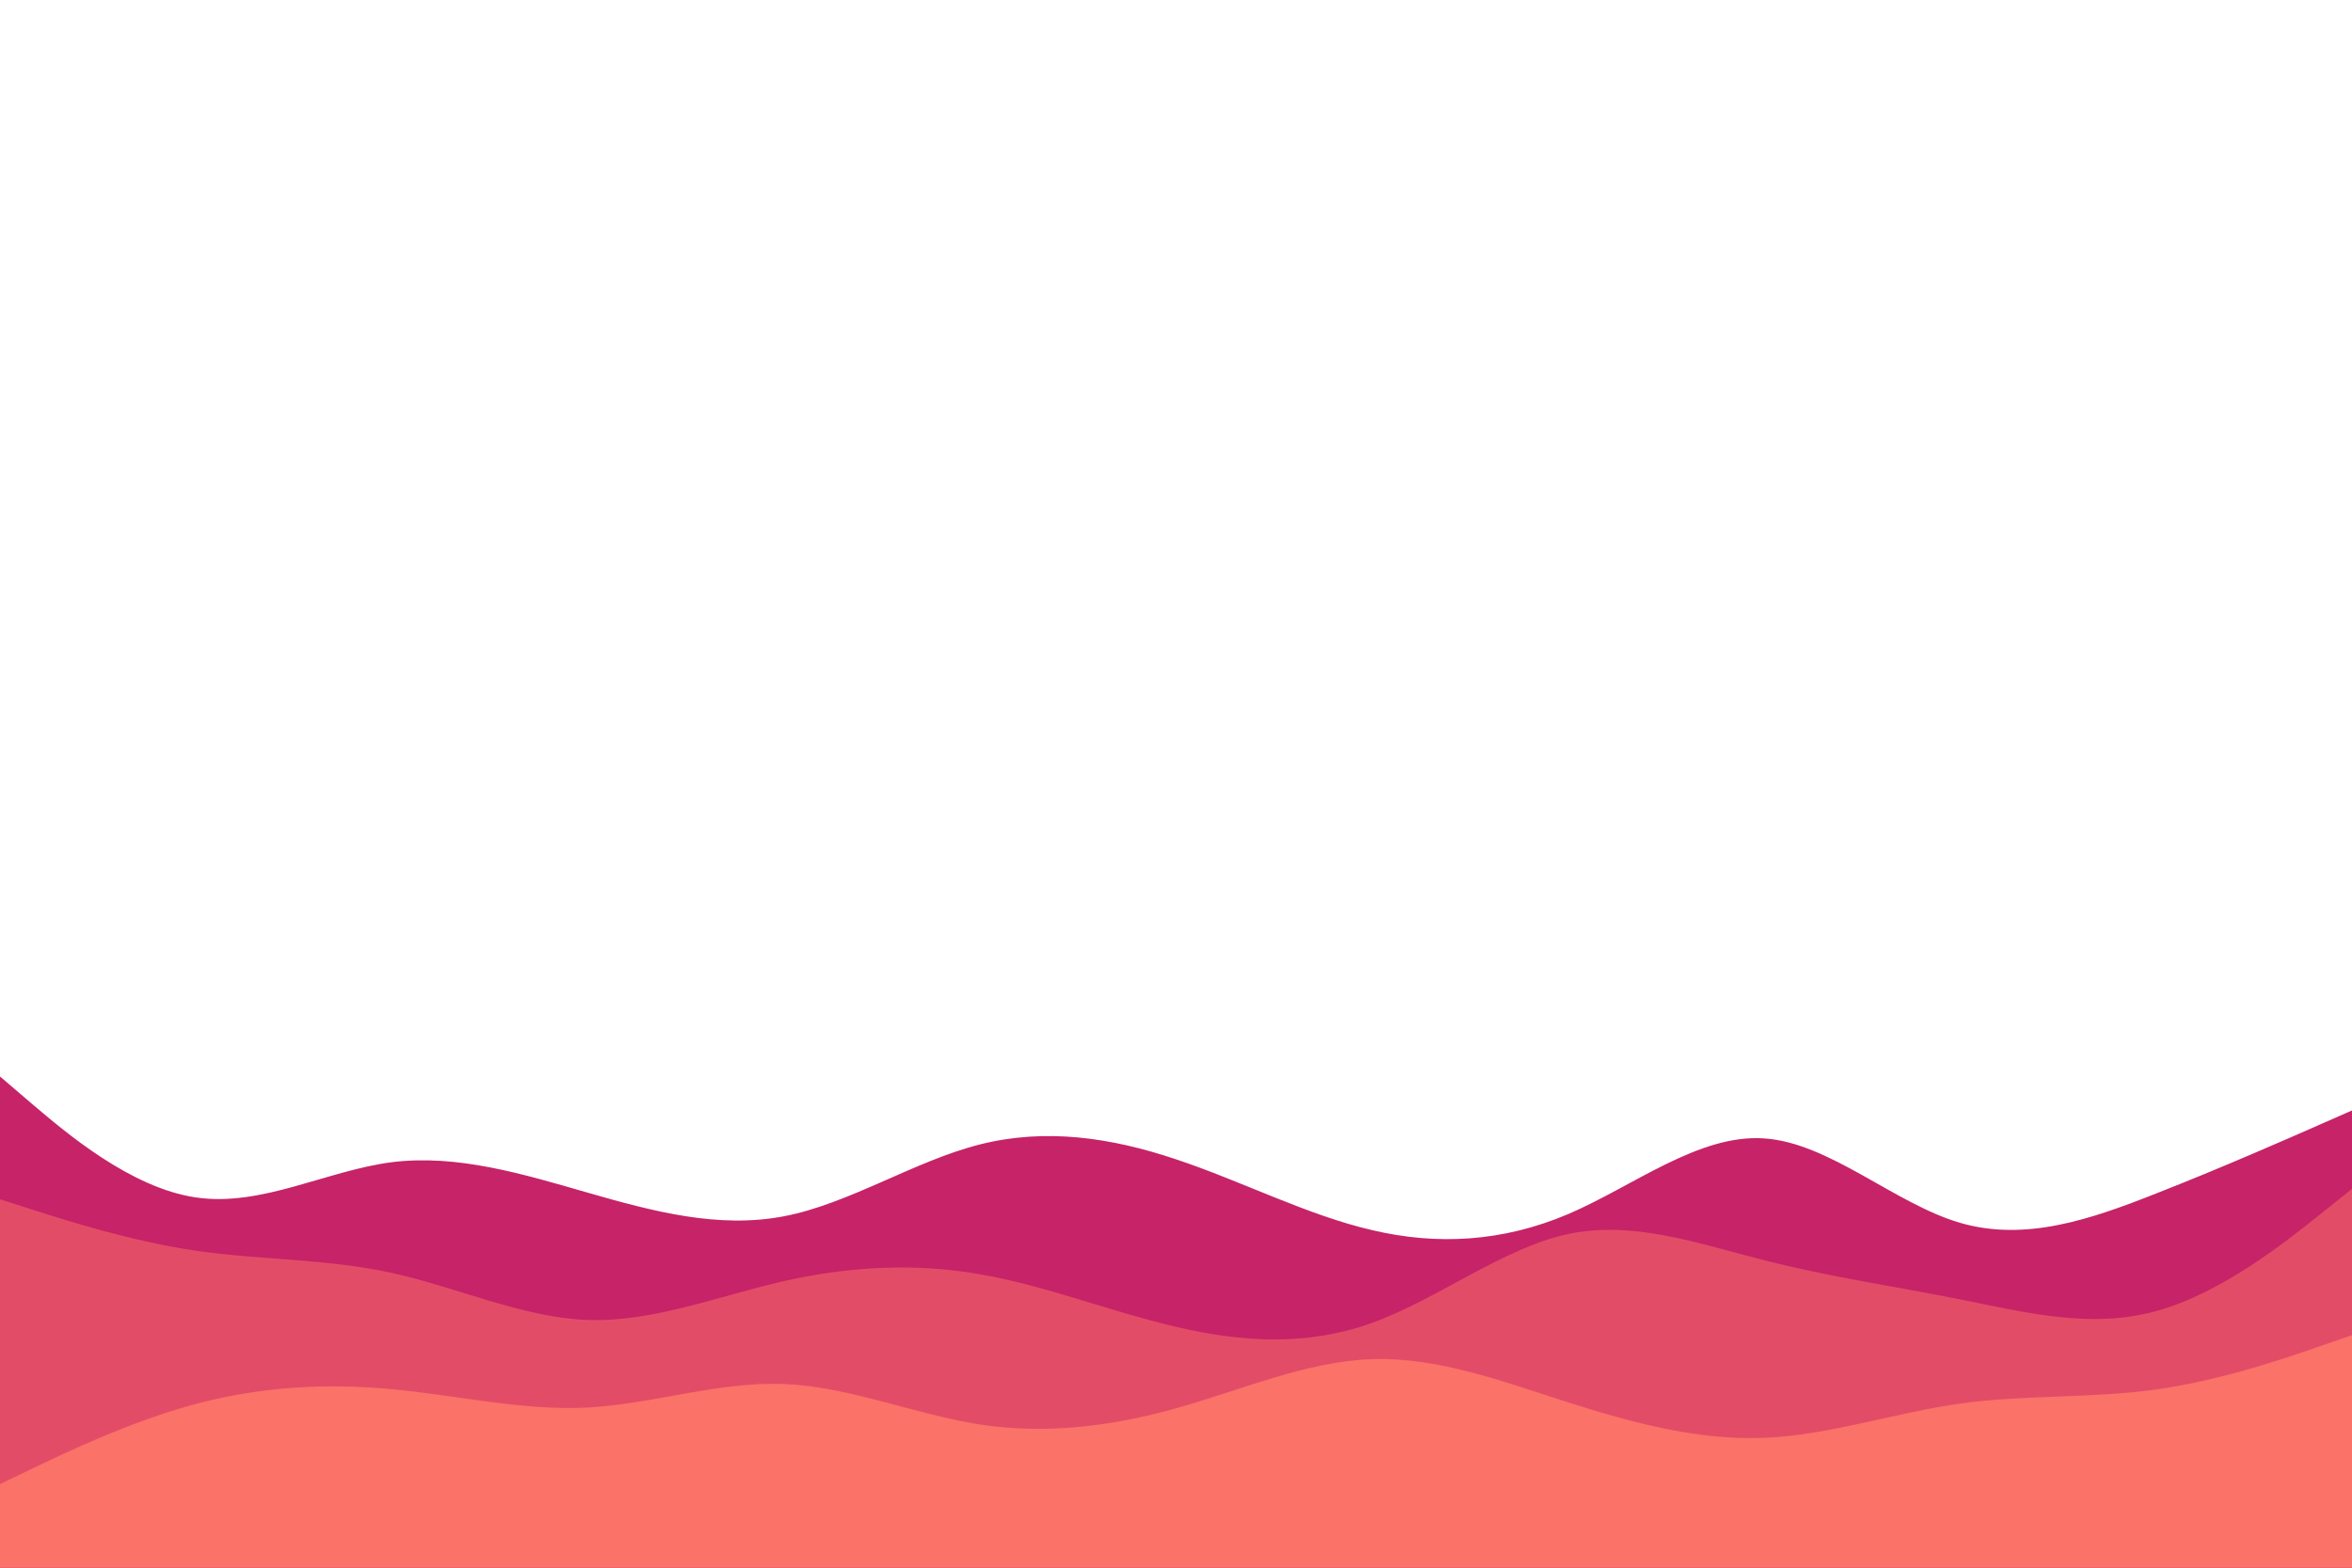 <svg id="visual" viewBox="0 0 900 600" width="900" height="600" xmlns="http://www.w3.org/2000/svg" xmlns:xlink="http://www.w3.org/1999/xlink" version="1.1"><rect x="0" y="0" width="900" height="600" fill="#fff"></rect><path d="M0 412L12.5 422.7C25 433.3 50 454.7 75 458.3C100 462 125 448 150 444.8C175 441.7 200 449.3 225 456.5C250 463.7 275 470.3 300 465.5C325 460.7 350 444.3 375 438C400 431.7 425 435.3 450 443.7C475 452 500 465 525 470.8C550 476.7 575 475.3 600 464.7C625 454 650 434 675 435.7C700 437.3 725 460.7 750 468C775 475.3 800 466.7 825 456.8C850 447 875 436 887.5 430.5L900 425L900 601L887.5 601C875 601 850 601 825 601C800 601 775 601 750 601C725 601 700 601 675 601C650 601 625 601 600 601C575 601 550 601 525 601C500 601 475 601 450 601C425 601 400 601 375 601C350 601 325 601 300 601C275 601 250 601 225 601C200 601 175 601 150 601C125 601 100 601 75 601C50 601 25 601 12.5 601L0 601Z" fill="#c62368"></path><path d="M0 459L12.5 463C25 467 50 475 75 478.7C100 482.3 125 481.7 150 487.2C175 492.7 200 504.3 225 505.2C250 506 275 496 300 490.3C325 484.7 350 483.3 375 487.7C400 492 425 502 450 507.8C475 513.7 500 515.3 525 506.3C550 497.3 575 477.7 600 472.3C625 467 650 476 675 482.3C700 488.7 725 492.3 750 497.3C775 502.3 800 508.7 825 501.8C850 495 875 475 887.5 465L900 455L900 601L887.5 601C875 601 850 601 825 601C800 601 775 601 750 601C725 601 700 601 675 601C650 601 625 601 600 601C575 601 550 601 525 601C500 601 475 601 450 601C425 601 400 601 375 601C350 601 325 601 300 601C275 601 250 601 225 601C200 601 175 601 150 601C125 601 100 601 75 601C50 601 25 601 12.5 601L0 601Z" fill="#e34c67"></path><path d="M0 568L12.5 562C25 556 50 544 75 537.3C100 530.7 125 529.3 150 531.7C175 534 200 540 225 538.7C250 537.3 275 528.7 300 529.7C325 530.7 350 541.3 375 545.2C400 549 425 546 450 539C475 532 500 521 525 520.2C550 519.3 575 528.7 600 536.7C625 544.7 650 551.3 675 550.3C700 549.3 725 540.7 750 537.2C775 533.7 800 535.3 825 531.8C850 528.3 875 519.7 887.5 515.3L900 511L900 601L887.5 601C875 601 850 601 825 601C800 601 775 601 750 601C725 601 700 601 675 601C650 601 625 601 600 601C575 601 550 601 525 601C500 601 475 601 450 601C425 601 400 601 375 601C350 601 325 601 300 601C275 601 250 601 225 601C200 601 175 601 150 601C125 601 100 601 75 601C50 601 25 601 12.5 601L0 601Z" fill="#fa7268"></path></svg>